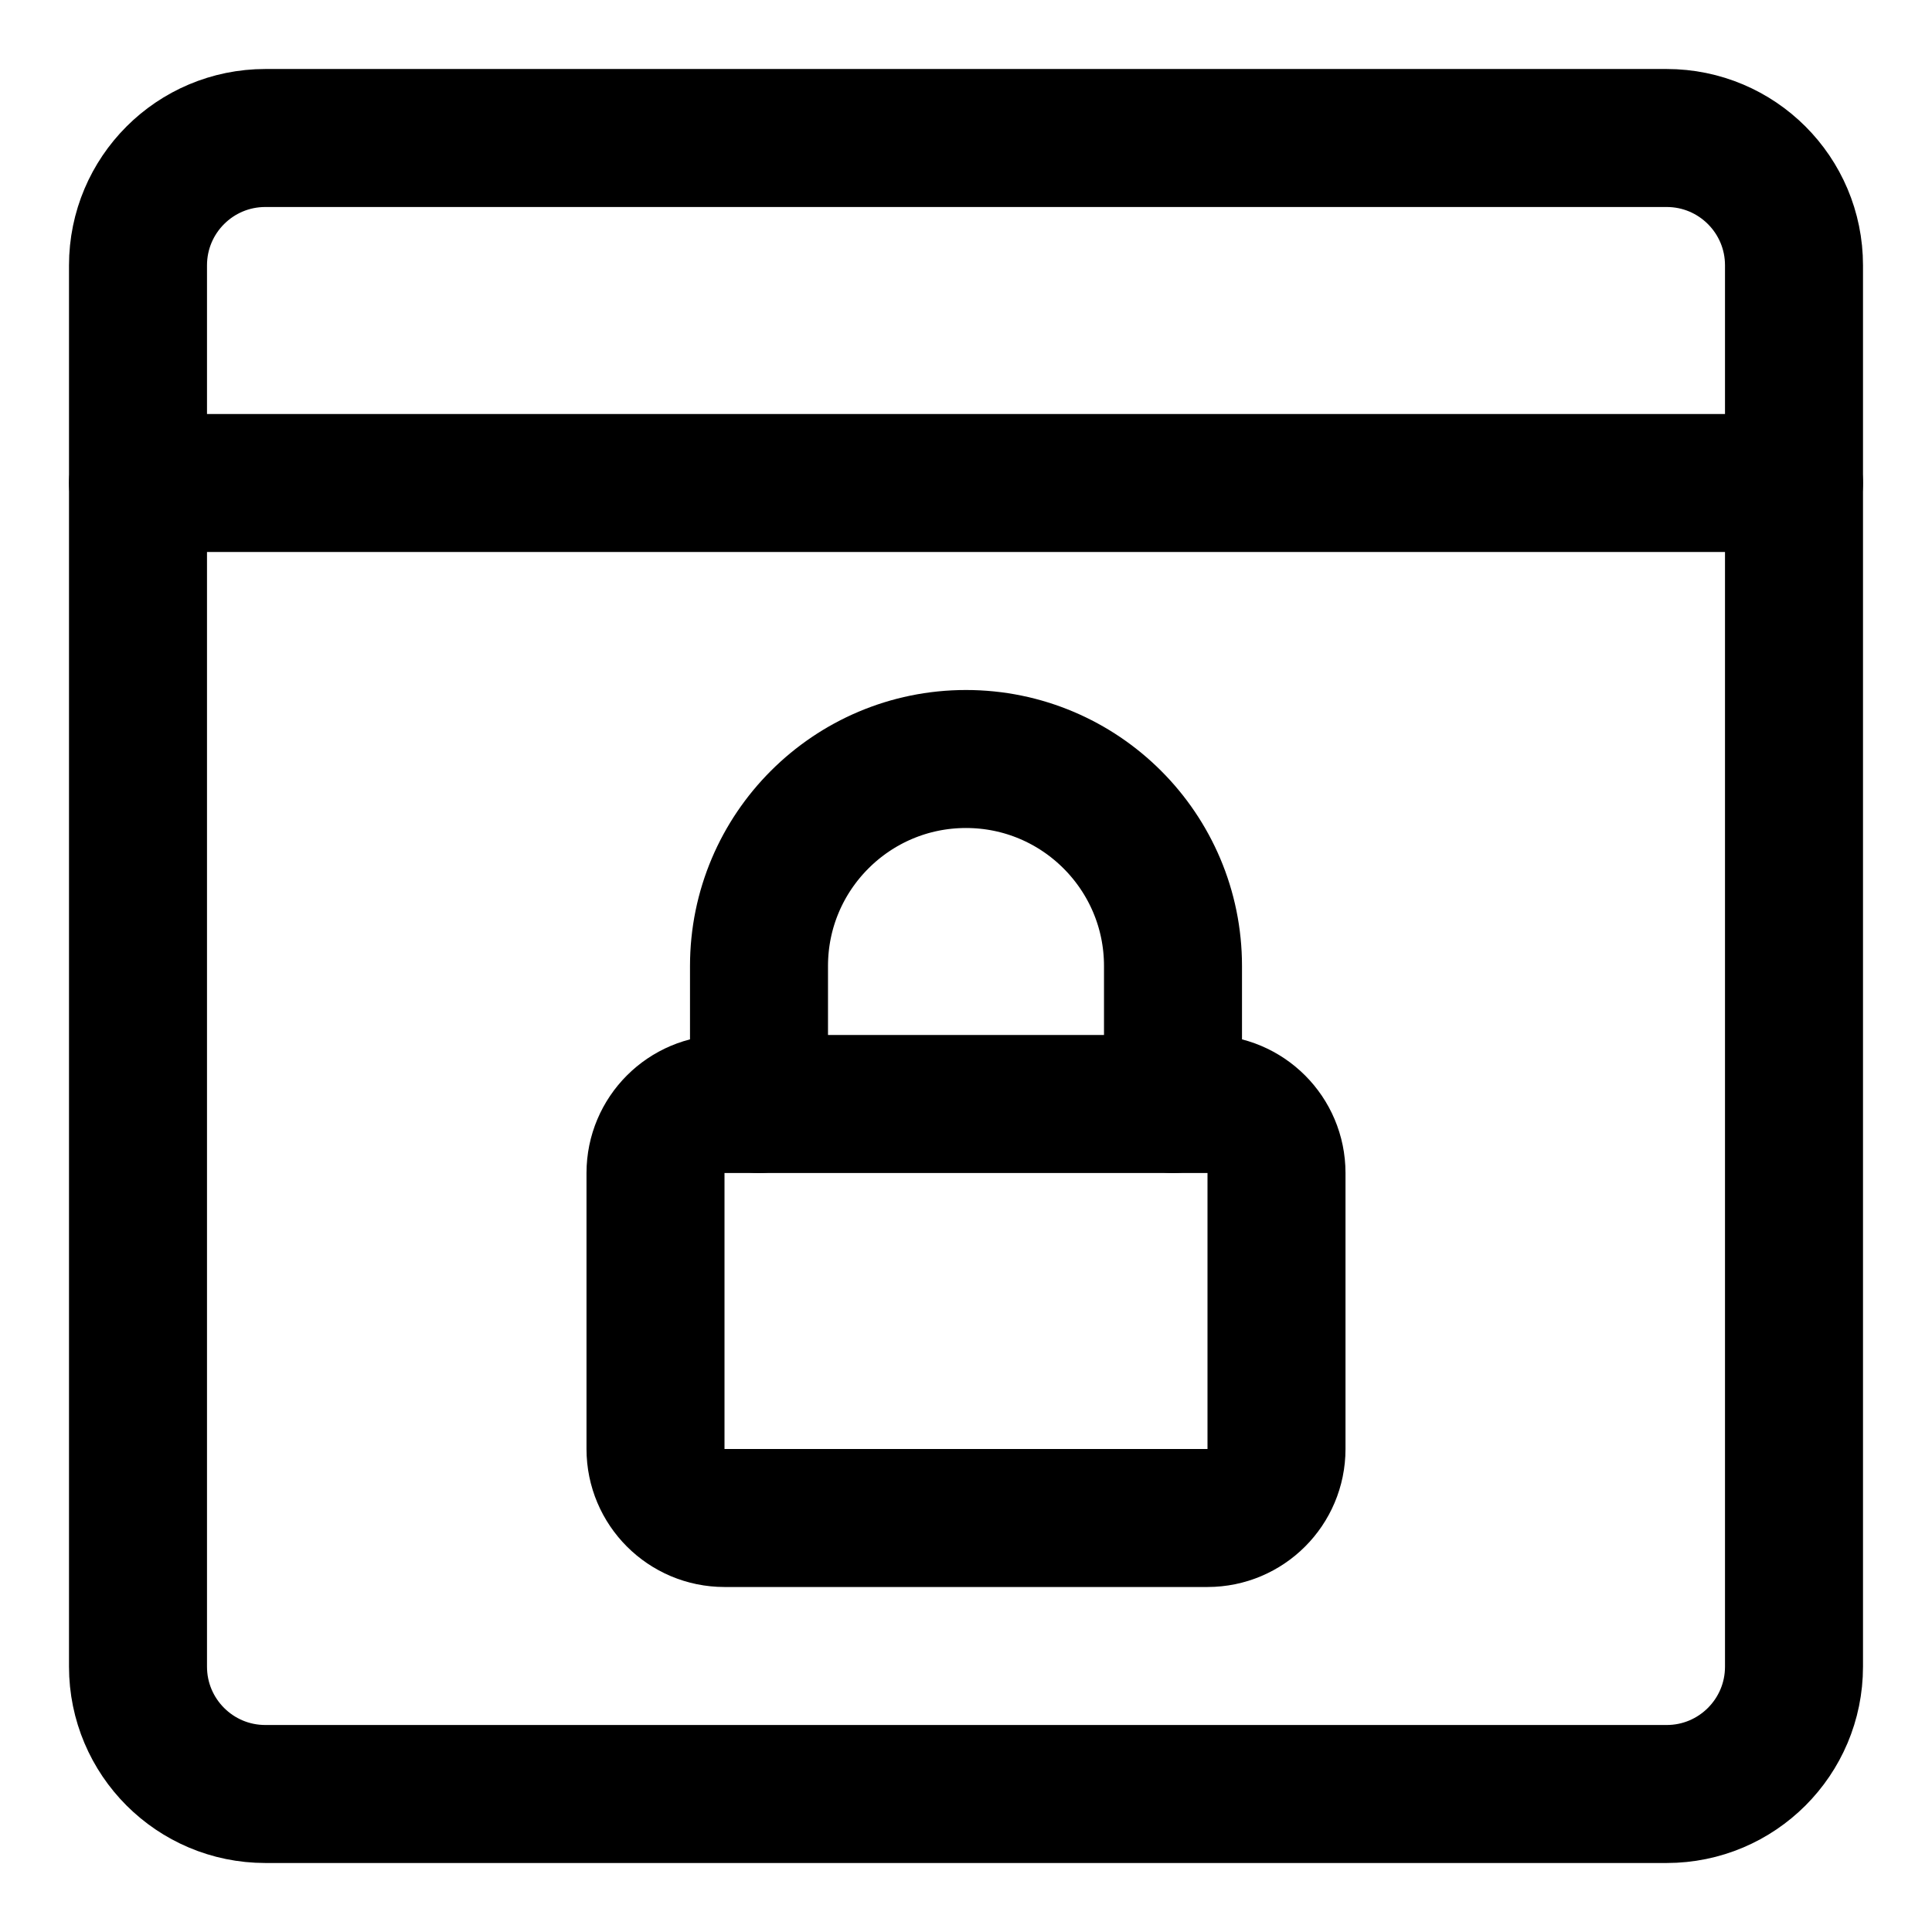 <svg xmlns="http://www.w3.org/2000/svg" fill="none" viewBox="0 0 14 14"><g id="browser-lock--secure-password-window-browser-lock-security-login-encryption"><path id="Vector" stroke="#000000" stroke-linecap="round" stroke-linejoin="round" d="M12.077 1H1.923C1.413 1 1 1.413 1 1.923V12.077c0 0.51 0.413 0.923 0.923 0.923H12.077c0.51 0 0.923 -0.413 0.923 -0.923V1.923C13 1.413 12.587 1 12.077 1Z" stroke-width="1"></path><path id="Vector_2" stroke="#000000" stroke-linecap="round" stroke-linejoin="round" d="M1 3.5h12" stroke-width="1"></path><path id="Vector 2571" stroke="#000000" stroke-linecap="round" stroke-linejoin="round" d="M4.75 10.5v-2c0 -0.276 0.224 -0.5 0.5 -0.5h3.5c0.276 0 0.5 0.224 0.5 0.5v2c0 0.276 -0.224 0.5 -0.5 0.5h-3.5c-0.276 0 -0.5 -0.224 -0.5 -0.5Z" stroke-width="1"></path><path id="Vector 2572" stroke="#000000" stroke-linecap="round" stroke-linejoin="round" d="M5.5 8V7c0 -0.828 0.672 -1.5 1.5 -1.5v0c0.828 0 1.5 0.672 1.5 1.5v1" stroke-width="1"></path></g></svg>